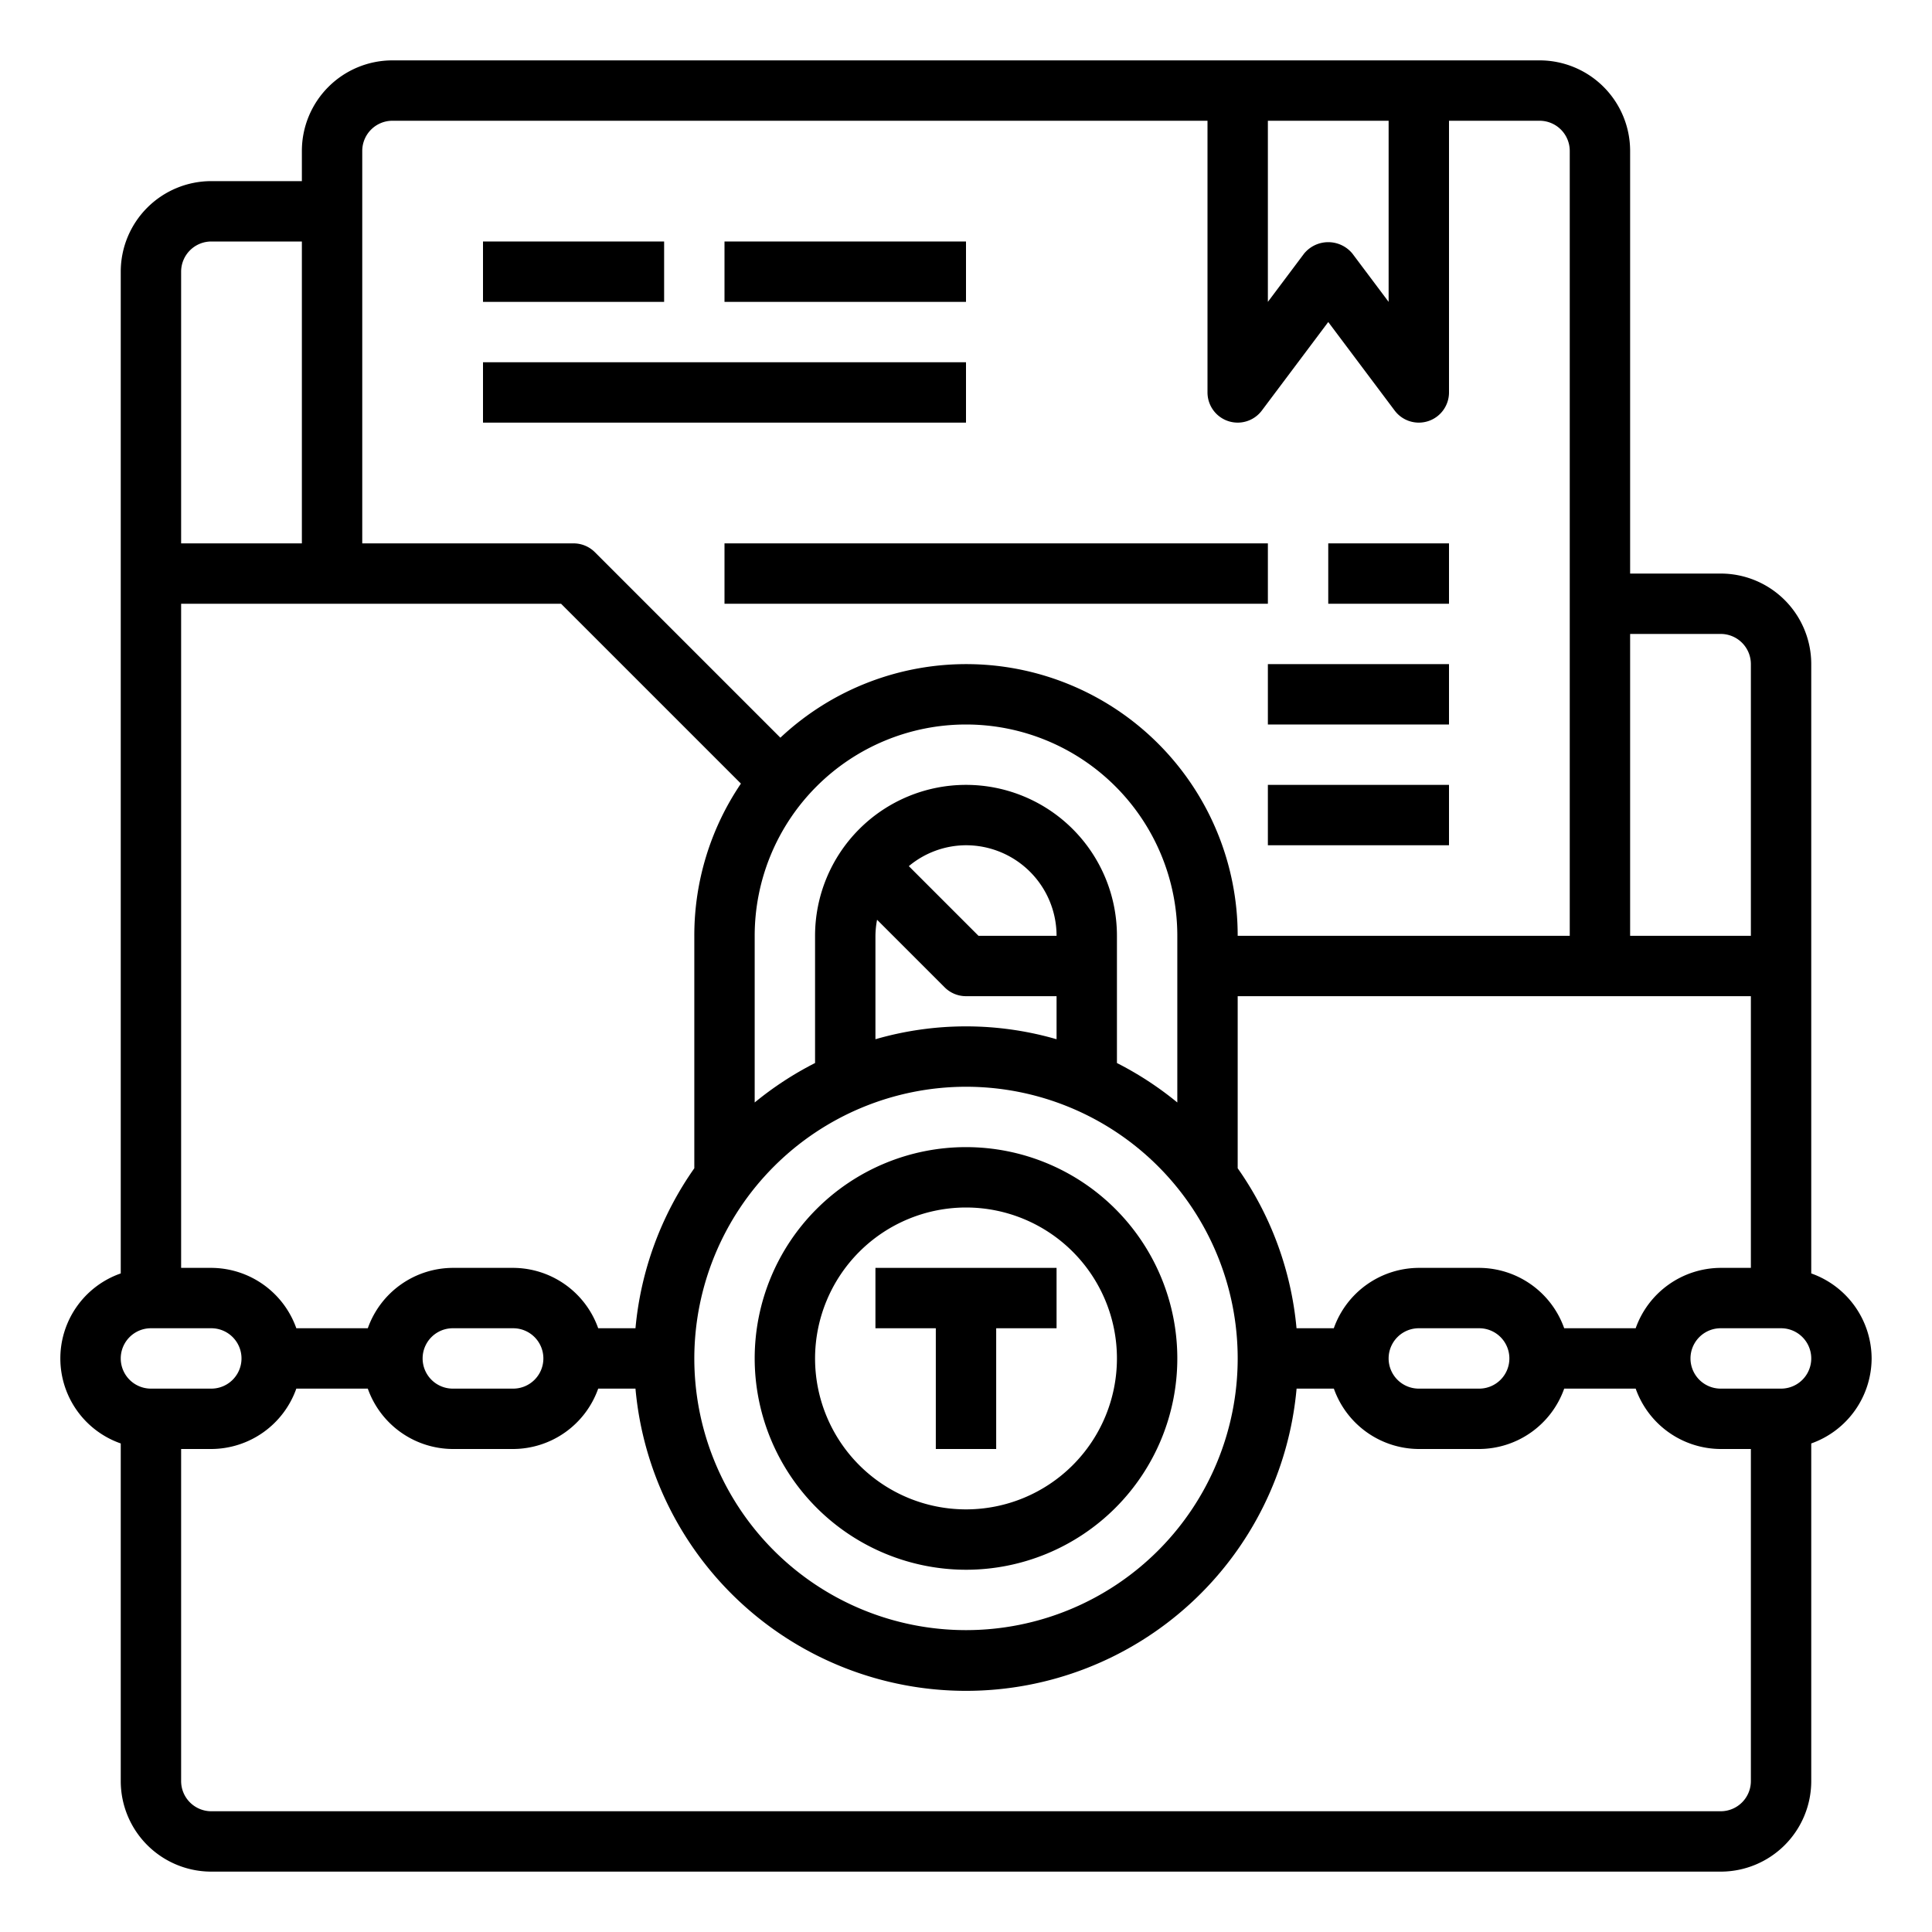 <svg xmlns="http://www.w3.org/2000/svg" viewBox="0 0 64 64" x="0px" y="0px"><g data-name="Confidential Folder"><rect x="16" y="8" width="6" height="2"></rect><rect x="24" y="8" width="8" height="2"></rect><rect x="16" y="12" width="16" height="2"></rect><rect x="24" y="18" width="18" height="2"></rect><rect x="42" y="22" width="6" height="2"></rect><rect x="44" y="18" width="4" height="2"></rect><rect x="42" y="26" width="6" height="2"></rect><path d="M62,45a3,3,0,0,0-2-2.816V22a3,3,0,0,0-3-3H54V5a3,3,0,0,0-3-3H13a3,3,0,0,0-3,3V6H7A3,3,0,0,0,4,9V42.184a2.982,2.982,0,0,0,0,5.632V59a3,3,0,0,0,3,3H57a3,3,0,0,0,3-3V47.816A3,3,0,0,0,62,45Zm-7.816-1H51.816A3,3,0,0,0,49,42H47a3,3,0,0,0-2.816,2H42.949A10.929,10.929,0,0,0,41,38.7V33H58v9H57A3,3,0,0,0,54.184,44ZM50,45a1,1,0,0,1-1,1H47a1,1,0,0,1,0-2h2A1,1,0,0,1,50,45ZM21.051,44H19.816A3,3,0,0,0,17,42H15a3,3,0,0,0-2.816,2H9.816A3,3,0,0,0,7,42H6V20H18.586l5.958,5.958A8.964,8.964,0,0,0,23,31v7.7A10.929,10.929,0,0,0,21.051,44ZM18,45a1,1,0,0,1-1,1H15a1,1,0,0,1,0-2h2A1,1,0,0,1,18,45Zm21-8.479a11.013,11.013,0,0,0-2-1.307V31a5,5,0,0,0-10,0v4.214a11.013,11.013,0,0,0-2,1.307V31a7,7,0,0,1,14,0ZM29,31a3.008,3.008,0,0,1,.054-.532l2.239,2.239A1,1,0,0,0,32,33h3v1.426a10.776,10.776,0,0,0-6,0Zm1.106-2.308A2.972,2.972,0,0,1,32,28a3,3,0,0,1,3,3H32.414ZM32,36a9,9,0,1,1-9,9A9.011,9.011,0,0,1,32,36ZM57,21a1,1,0,0,1,1,1v9H54V21ZM42,4h4v6L44.8,8.4a1.036,1.036,0,0,0-1.6,0L42,10ZM13,4H40v9a1,1,0,0,0,1.8.6L44,10.667,46.2,13.6a1,1,0,0,0,.8.4,1.019,1.019,0,0,0,.316-.051A1,1,0,0,0,48,13V4h3a1,1,0,0,1,1,1V31H41a8.993,8.993,0,0,0-15.149-6.563l-6.144-6.144A1,1,0,0,0,19,18H12V5A1,1,0,0,1,13,4ZM7,8h3V18H6V9A1,1,0,0,1,7,8ZM5,44H7a1,1,0,0,1,0,2H5a1,1,0,0,1,0-2ZM57,60H7a1,1,0,0,1-1-1V48H7a3,3,0,0,0,2.816-2h2.368A3,3,0,0,0,15,48h2a3,3,0,0,0,2.816-2h1.235a10.994,10.994,0,0,0,21.9,0h1.235A3,3,0,0,0,47,48h2a3,3,0,0,0,2.816-2h2.368A3,3,0,0,0,57,48h1V59A1,1,0,0,1,57,60Zm2-14H57a1,1,0,0,1,0-2h2a1,1,0,0,1,0,2Z"></path><path d="M32,52a7,7,0,1,0-7-7A7.008,7.008,0,0,0,32,52Zm0-12a5,5,0,1,1-5,5A5.006,5.006,0,0,1,32,40Z"></path><polygon points="31 48 33 48 33 44 35 44 35 42 29 42 29 44 31 44 31 48"></polygon></g></svg>